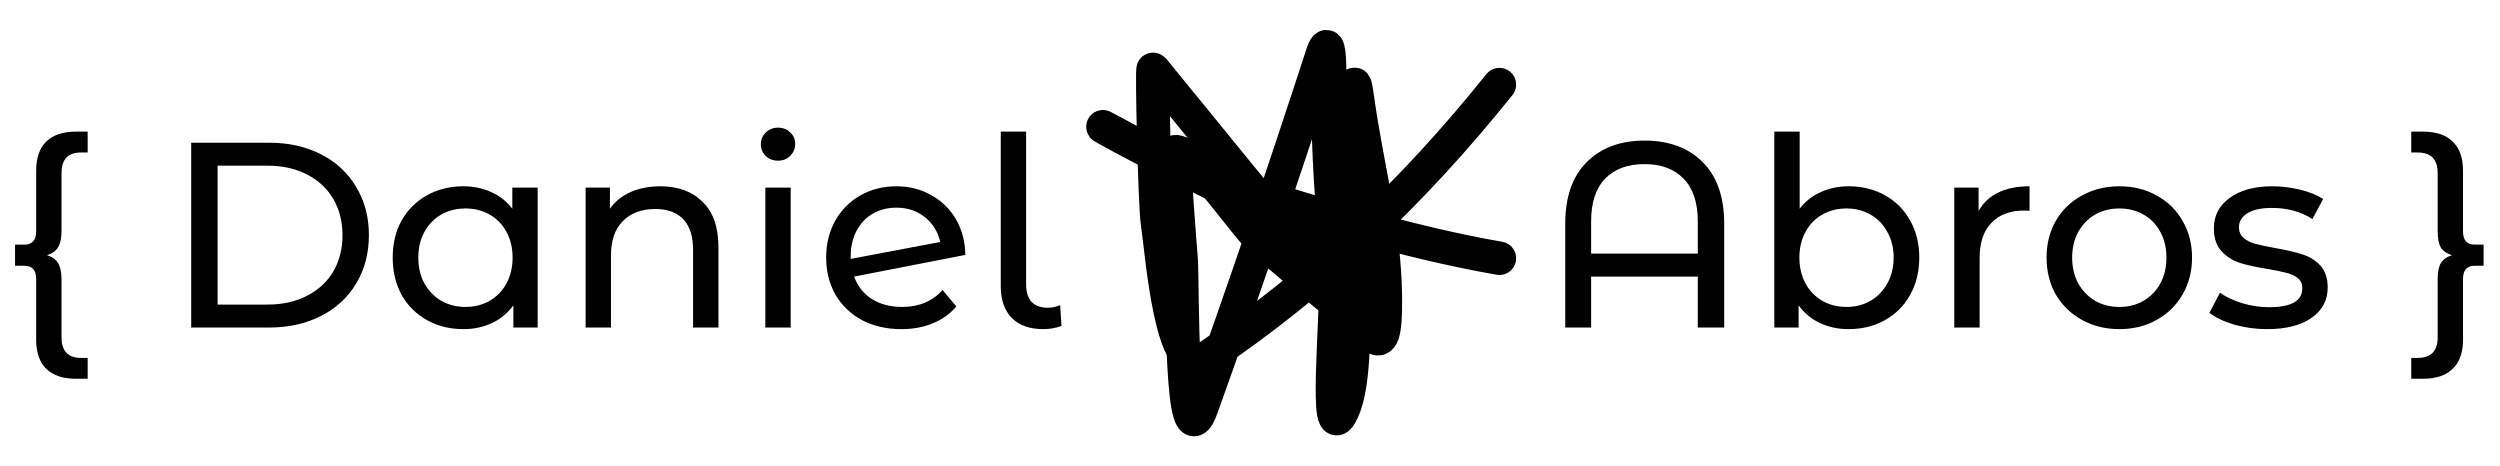 <svg width="1496" height="279" viewBox="0 0 1496 279" fill="none" xmlns="http://www.w3.org/2000/svg">
<g clip-path="url(#clip0_38_7)">
<path d="M897.25 50.611C844.834 116.036 787.454 170.134 721.31 214.607C700.576 228.557 695.494 152.083 692.572 132.999C691.052 123.039 689.105 40.232 690.055 41.376C725.371 84.397 760.45 128.591 797.12 170.72C819.397 196.304 829.539 224.288 829.016 177.639C828.565 136.068 817.806 99.073 812.296 58.702C806.62 17.298 813.602 142.764 810.705 184.586C809.541 201.41 810.396 230.51 803.437 245.771C791.8 271.3 800.54 187.544 799.329 158.388C798.141 130.098 795.149 102.058 794.911 73.712C794.864 68.606 798.236 10.853 791.111 32.894C768.122 103.68 744.124 174.007 719.125 243.846C706.205 280.2 707.772 168.572 706.822 155.319C706.609 152.585 701.455 90.424 703.331 90.647C717.914 92.265 744.727 136.068 757.98 146.838C777.265 162.517 830.417 211.063 819.564 186.121C798.996 138.775 722.854 110.121 685.329 89.503C618.829 52.954 700.41 99.882 724.184 107.582C780.542 125.829 839.537 144.494 897.25 154.538" stroke="currentColor" stroke-width="20" stroke-linecap="round"/>
<path d="M36.814 138.172C36.814 142.491 36.129 145.756 34.76 147.968C33.391 150.18 31.179 151.76 28.124 152.708C31.179 153.656 33.391 155.236 34.76 157.448C36.129 159.66 36.814 162.925 36.814 167.244V201.846C36.814 210.062 40.711 214.17 48.506 214.17H52.456V226.652H45.504C37.604 226.652 31.653 224.651 27.65 220.648C23.647 216.751 21.646 210.957 21.646 203.268V166.928C21.646 161.661 19.276 159.028 14.536 159.028H9.006V146.388H14.536C19.276 146.388 21.646 143.755 21.646 138.488V102.148C21.646 94.459 23.647 88.665 27.65 84.768C31.653 80.765 37.604 78.764 45.504 78.764H52.456V91.246H48.506C40.711 91.246 36.814 95.354 36.814 103.57V138.172ZM114.414 85.4H161.024C172.716 85.4 183.092 87.717 192.15 92.352C201.209 96.987 208.214 103.517 213.164 111.944C218.22 120.265 220.748 129.851 220.748 140.7C220.748 151.549 218.22 161.187 213.164 169.614C208.214 177.935 201.209 184.413 192.15 189.048C183.092 193.683 172.716 196 161.024 196H114.414V85.4ZM160.076 182.254C169.03 182.254 176.877 180.516 183.618 177.04C190.465 173.564 195.732 168.719 199.418 162.504C203.105 156.184 204.948 148.916 204.948 140.7C204.948 132.484 203.105 125.269 199.418 119.054C195.732 112.734 190.465 107.836 183.618 104.36C176.877 100.884 169.03 99.146 160.076 99.146H130.214V182.254H160.076ZM321.737 112.26V196H307.201V182.728C303.831 187.363 299.565 190.891 294.403 193.314C289.242 195.737 283.554 196.948 277.339 196.948C269.229 196.948 261.961 195.157 255.535 191.576C249.11 187.995 244.054 182.991 240.367 176.566C236.786 170.035 234.995 162.557 234.995 154.13C234.995 145.703 236.786 138.277 240.367 131.852C244.054 125.427 249.11 120.423 255.535 116.842C261.961 113.261 269.229 111.47 277.339 111.47C283.343 111.47 288.873 112.629 293.929 114.946C298.985 117.158 303.199 120.476 306.569 124.9V112.26H321.737ZM278.603 183.676C283.87 183.676 288.663 182.465 292.981 180.042C297.3 177.514 300.671 174.038 303.093 169.614C305.516 165.085 306.727 159.923 306.727 154.13C306.727 148.337 305.516 143.228 303.093 138.804C300.671 134.275 297.3 130.799 292.981 128.376C288.663 125.953 283.87 124.742 278.603 124.742C273.231 124.742 268.386 125.953 264.067 128.376C259.854 130.799 256.483 134.275 253.955 138.804C251.533 143.228 250.321 148.337 250.321 154.13C250.321 159.923 251.533 165.085 253.955 169.614C256.483 174.038 259.854 177.514 264.067 180.042C268.386 182.465 273.231 183.676 278.603 183.676ZM395.151 111.47C405.789 111.47 414.216 114.577 420.431 120.792C426.751 126.901 429.911 135.907 429.911 147.81V196H414.743V149.548C414.743 141.437 412.794 135.328 408.897 131.22C404.999 127.112 399.417 125.058 392.149 125.058C383.933 125.058 377.455 127.481 372.715 132.326C367.975 137.066 365.605 143.913 365.605 152.866V196H350.437V112.26H364.973V124.9C368.027 120.581 372.135 117.263 377.297 114.946C382.563 112.629 388.515 111.47 395.151 111.47ZM457.982 112.26H473.15V196H457.982V112.26ZM465.566 96.144C462.616 96.144 460.141 95.196 458.14 93.3C456.244 91.404 455.296 89.087 455.296 86.348C455.296 83.609 456.244 81.292 458.14 79.396C460.141 77.395 462.616 76.394 465.566 76.394C468.515 76.394 470.938 77.342 472.834 79.238C474.835 81.029 475.836 83.293 475.836 86.032C475.836 88.876 474.835 91.299 472.834 93.3C470.938 95.196 468.515 96.144 465.566 96.144ZM539.872 183.676C549.879 183.676 557.937 180.305 564.046 173.564L572.262 183.36C568.576 187.784 563.888 191.155 558.2 193.472C552.618 195.789 546.35 196.948 539.398 196.948C530.55 196.948 522.703 195.157 515.856 191.576C509.01 187.889 503.69 182.781 499.898 176.25C496.212 169.719 494.368 162.346 494.368 154.13C494.368 146.019 496.159 138.699 499.74 132.168C503.427 125.637 508.43 120.581 514.75 117C521.176 113.313 528.391 111.47 536.396 111.47C543.98 111.47 550.88 113.208 557.094 116.684C563.309 120.055 568.26 124.847 571.946 131.062C575.633 137.277 577.529 144.439 577.634 152.55L511.116 165.506C513.223 171.299 516.752 175.776 521.702 178.936C526.758 182.096 532.815 183.676 539.872 183.676ZM536.396 124.268C531.13 124.268 526.39 125.479 522.176 127.902C518.068 130.325 514.856 133.748 512.538 138.172C510.221 142.491 509.062 147.547 509.062 153.34V154.92L562.624 144.808C561.255 138.699 558.2 133.748 553.46 129.956C548.72 126.164 543.032 124.268 536.396 124.268ZM624.293 196.948C616.182 196.948 609.915 194.736 605.491 190.312C601.067 185.783 598.855 179.463 598.855 171.352V78.764H614.023V170.088C614.023 174.617 615.076 178.093 617.183 180.516C619.395 182.939 622.66 184.15 626.979 184.15C629.612 184.15 632.087 183.623 634.405 182.57L635.195 195.052C631.719 196.316 628.085 196.948 624.293 196.948Z" fill="currentColor"/>
<path d="M984.042 84.136C998.789 84.136 1010.43 88.455 1018.96 97.092C1027.49 105.624 1031.76 117.895 1031.76 133.906V196H1015.96V165.506H952.126V196H936.642V133.906C936.642 117.895 940.908 105.624 949.44 97.092C957.972 88.455 969.506 84.136 984.042 84.136ZM1015.96 151.76V132.484C1015.96 121.213 1013.11 112.681 1007.43 106.888C1001.84 101.095 994.049 98.198 984.042 98.198C974.035 98.198 966.188 101.095 960.5 106.888C954.917 112.681 952.126 121.213 952.126 132.484V151.76H1015.96ZM1106.15 111.47C1114.26 111.47 1121.52 113.261 1127.95 116.842C1134.37 120.423 1139.38 125.427 1142.96 131.852C1146.65 138.277 1148.49 145.703 1148.49 154.13C1148.49 162.557 1146.65 170.035 1142.96 176.566C1139.38 182.991 1134.37 187.995 1127.95 191.576C1121.52 195.157 1114.26 196.948 1106.15 196.948C1099.93 196.948 1094.24 195.737 1089.08 193.314C1083.92 190.891 1079.65 187.363 1076.28 182.728V196H1061.75V78.764H1076.92V124.9C1080.29 120.476 1084.5 117.158 1089.56 114.946C1094.61 112.629 1100.14 111.47 1106.15 111.47ZM1104.88 183.676C1110.25 183.676 1115.05 182.465 1119.26 180.042C1123.58 177.514 1126.95 174.038 1129.37 169.614C1131.9 165.085 1133.16 159.923 1133.16 154.13C1133.16 148.337 1131.9 143.228 1129.37 138.804C1126.95 134.275 1123.58 130.799 1119.26 128.376C1115.05 125.953 1110.25 124.742 1104.88 124.742C1099.61 124.742 1094.82 125.953 1090.5 128.376C1086.18 130.799 1082.81 134.275 1080.39 138.804C1077.97 143.228 1076.76 148.337 1076.76 154.13C1076.76 159.923 1077.97 165.085 1080.39 169.614C1082.81 174.038 1086.18 177.514 1090.5 180.042C1094.82 182.465 1099.61 183.676 1104.88 183.676ZM1183.98 126.322C1186.62 121.477 1190.51 117.79 1195.67 115.262C1200.84 112.734 1207.1 111.47 1214.48 111.47V126.164C1213.63 126.059 1212.48 126.006 1211 126.006C1202.78 126.006 1196.31 128.481 1191.57 133.432C1186.93 138.277 1184.61 145.229 1184.61 154.288V196H1169.45V112.26H1183.98V126.322ZM1268.27 196.948C1259.94 196.948 1252.47 195.105 1245.83 191.418C1239.19 187.731 1233.98 182.675 1230.19 176.25C1226.5 169.719 1224.66 162.346 1224.66 154.13C1224.66 145.914 1226.5 138.593 1230.19 132.168C1233.98 125.637 1239.19 120.581 1245.83 117C1252.47 113.313 1259.94 111.47 1268.27 111.47C1276.59 111.47 1284.01 113.313 1290.54 117C1297.18 120.581 1302.34 125.637 1306.03 132.168C1309.82 138.593 1311.72 145.914 1311.72 154.13C1311.72 162.346 1309.82 169.719 1306.03 176.25C1302.34 182.675 1297.18 187.731 1290.54 191.418C1284.01 195.105 1276.59 196.948 1268.27 196.948ZM1268.27 183.676C1273.64 183.676 1278.43 182.465 1282.64 180.042C1286.96 177.514 1290.33 174.038 1292.76 169.614C1295.18 165.085 1296.39 159.923 1296.39 154.13C1296.39 148.337 1295.18 143.228 1292.76 138.804C1290.33 134.275 1286.96 130.799 1282.64 128.376C1278.43 125.953 1273.64 124.742 1268.27 124.742C1262.89 124.742 1258.05 125.953 1253.73 128.376C1249.52 130.799 1246.15 134.275 1243.62 138.804C1241.19 143.228 1239.98 148.337 1239.98 154.13C1239.98 159.923 1241.19 165.085 1243.62 169.614C1246.15 174.038 1249.52 177.514 1253.73 180.042C1258.05 182.465 1262.89 183.676 1268.27 183.676ZM1356.71 196.948C1349.86 196.948 1343.28 196.053 1336.96 194.262C1330.64 192.366 1325.69 189.996 1322.11 187.152L1328.43 175.144C1332.11 177.777 1336.59 179.884 1341.86 181.464C1347.12 183.044 1352.44 183.834 1357.81 183.834C1371.09 183.834 1377.72 180.042 1377.72 172.458C1377.72 169.93 1376.83 167.929 1375.04 166.454C1373.25 164.979 1370.98 163.926 1368.24 163.294C1365.61 162.557 1361.82 161.767 1356.87 160.924C1350.13 159.871 1344.6 158.659 1340.28 157.29C1336.06 155.921 1332.43 153.603 1329.37 150.338C1326.32 147.073 1324.79 142.491 1324.79 136.592C1324.79 129.008 1327.95 122.951 1334.27 118.422C1340.59 113.787 1349.07 111.47 1359.71 111.47C1365.29 111.47 1370.88 112.155 1376.46 113.524C1382.04 114.893 1386.62 116.737 1390.2 119.054L1383.73 131.062C1376.88 126.638 1368.82 124.426 1359.55 124.426C1353.13 124.426 1348.23 125.479 1344.86 127.586C1341.49 129.693 1339.8 132.484 1339.8 135.96C1339.8 138.699 1340.75 140.858 1342.65 142.438C1344.54 144.018 1346.86 145.177 1349.6 145.914C1352.44 146.651 1356.39 147.494 1361.45 148.442C1368.19 149.601 1373.61 150.865 1377.72 152.234C1381.94 153.498 1385.52 155.71 1388.47 158.87C1391.42 162.03 1392.89 166.454 1392.89 172.142C1392.89 179.726 1389.63 185.783 1383.09 190.312C1376.67 194.736 1367.87 196.948 1356.71 196.948ZM1486.19 146.388V159.028H1480.82C1476.19 159.028 1473.87 161.661 1473.87 166.928V203.268C1473.87 210.957 1471.82 216.751 1467.71 220.648C1463.71 224.651 1457.75 226.652 1449.85 226.652H1442.9V214.17H1446.69C1454.7 214.17 1458.7 210.062 1458.7 201.846V167.244C1458.7 162.82 1459.33 159.555 1460.6 157.448C1461.97 155.236 1464.18 153.656 1467.23 152.708C1464.18 151.76 1461.97 150.233 1460.6 148.126C1459.33 145.914 1458.7 142.596 1458.7 138.172V103.57C1458.7 95.354 1454.7 91.246 1446.69 91.246H1442.9V78.764H1449.85C1457.75 78.764 1463.71 80.765 1467.71 84.768C1471.82 88.665 1473.87 94.459 1473.87 102.148V138.488C1473.87 143.755 1476.19 146.388 1480.82 146.388H1486.19Z" fill="currentColor"/>
</g>
<defs>
<clipPath id="clip0_38_7">
<rect width="1496" height="279" fill="currentColor"/>
</clipPath>
</defs>
</svg>
